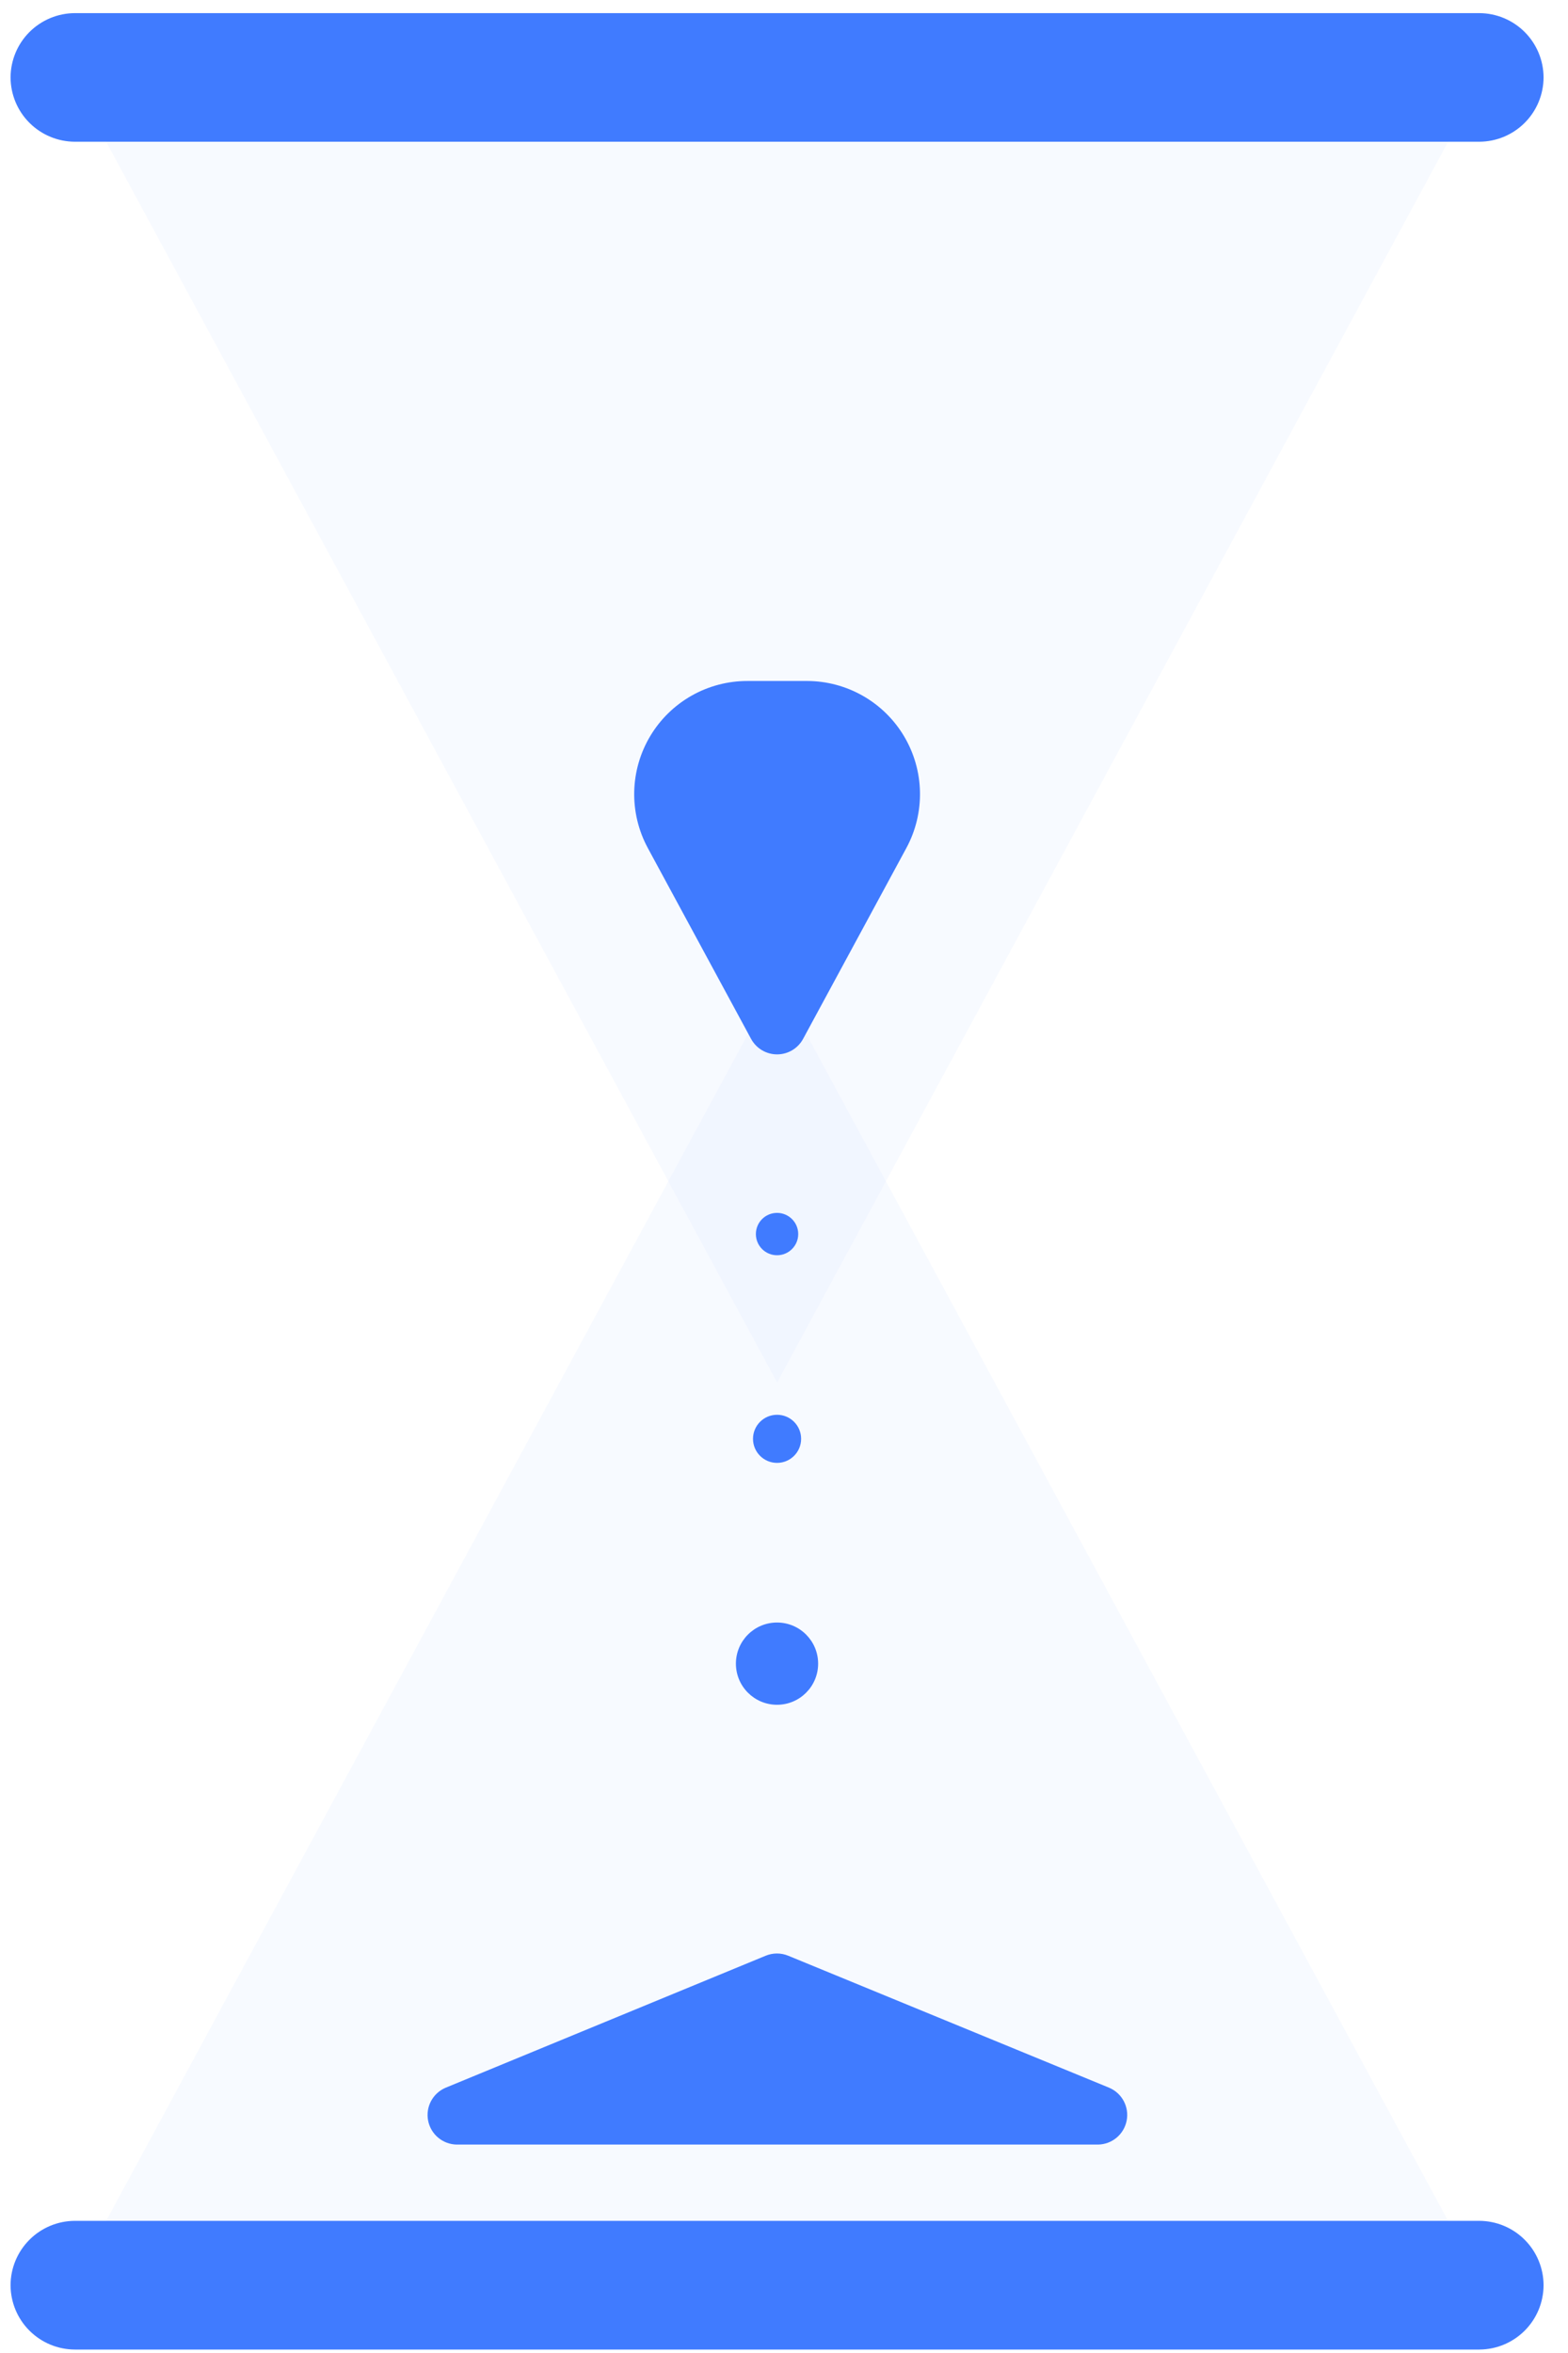 <svg width="60" height="90" viewBox="0 0 60 90" fill="none" xmlns="http://www.w3.org/2000/svg">
<g opacity="0.2">
<path opacity="0.2" d="M56.744 87.408L29.737 37.491L2.73 87.408H56.744Z" fill="#407BFF"/>
<path opacity="0.2" d="M56.744 2.962L29.737 52.875L2.73 2.962H56.744Z" fill="#407BFF"/>
</g>
<path d="M34.684 32.433L30.732 39.734C30.635 39.914 30.491 40.065 30.316 40.169C30.14 40.274 29.94 40.329 29.736 40.329C29.531 40.329 29.331 40.274 29.155 40.169C28.98 40.065 28.836 39.914 28.739 39.734L24.787 32.433C24.431 31.773 24.252 31.031 24.269 30.282C24.285 29.532 24.496 28.799 24.881 28.155C25.265 27.511 25.811 26.979 26.463 26.609C27.116 26.239 27.854 26.046 28.604 26.047H30.889C31.637 26.049 32.372 26.246 33.022 26.617C33.672 26.988 34.214 27.521 34.596 28.164C34.978 28.807 35.188 29.539 35.203 30.287C35.218 31.035 35.04 31.774 34.684 32.433Z" fill="#407BFF"/>
<path d="M30.165 74.806L42.441 79.853C42.68 79.954 42.878 80.134 43 80.363C43.122 80.593 43.162 80.857 43.112 81.112C43.062 81.368 42.926 81.598 42.727 81.764C42.527 81.931 42.277 82.024 42.017 82.028H17.478C17.218 82.024 16.967 81.931 16.767 81.764C16.568 81.598 16.432 81.368 16.382 81.112C16.332 80.857 16.372 80.593 16.494 80.363C16.617 80.134 16.814 79.954 17.054 79.853L29.296 74.806C29.433 74.749 29.581 74.719 29.73 74.719C29.88 74.719 30.027 74.749 30.165 74.806Z" fill="#407BFF"/>
<path d="M29.733 65.206C30.602 65.206 31.306 64.502 31.306 63.633C31.306 62.764 30.602 62.06 29.733 62.06C28.864 62.06 28.16 62.764 28.16 63.633C28.16 64.502 28.864 65.206 29.733 65.206Z" fill="#407BFF"/>
<path d="M29.734 48.012C30.181 48.012 30.544 47.649 30.544 47.202C30.544 46.754 30.181 46.392 29.734 46.392C29.286 46.392 28.924 46.754 28.924 47.202C28.924 47.649 29.286 48.012 29.734 48.012Z" fill="#407BFF"/>
<path d="M29.735 55.954C30.243 55.954 30.655 55.542 30.655 55.034C30.655 54.526 30.243 54.114 29.735 54.114C29.226 54.114 28.814 54.526 28.814 55.034C28.814 55.542 29.226 55.954 29.735 55.954Z" fill="#407BFF"/>
<path d="M56.606 84.945H2.864C2.211 84.948 1.586 85.208 1.126 85.67C0.665 86.131 0.405 86.757 0.404 87.409C0.407 88.061 0.666 88.685 1.127 89.145C1.588 89.606 2.212 89.866 2.864 89.868H56.606C57.258 89.866 57.882 89.606 58.343 89.145C58.803 88.685 59.063 88.061 59.065 87.409C59.064 86.757 58.805 86.131 58.344 85.67C57.883 85.208 57.258 84.948 56.606 84.945Z" fill="#407BFF"/>
<path d="M56.606 0.502H2.864C2.212 0.505 1.588 0.765 1.127 1.225C0.666 1.686 0.407 2.31 0.404 2.962C0.407 3.613 0.666 4.238 1.127 4.698C1.588 5.159 2.212 5.419 2.864 5.421H56.606C57.258 5.419 57.882 5.159 58.343 4.698C58.803 4.238 59.063 3.613 59.065 2.962C59.063 2.31 58.803 1.686 58.343 1.225C57.882 0.765 57.258 0.505 56.606 0.502Z" fill="#407BFF"/>
</svg>

